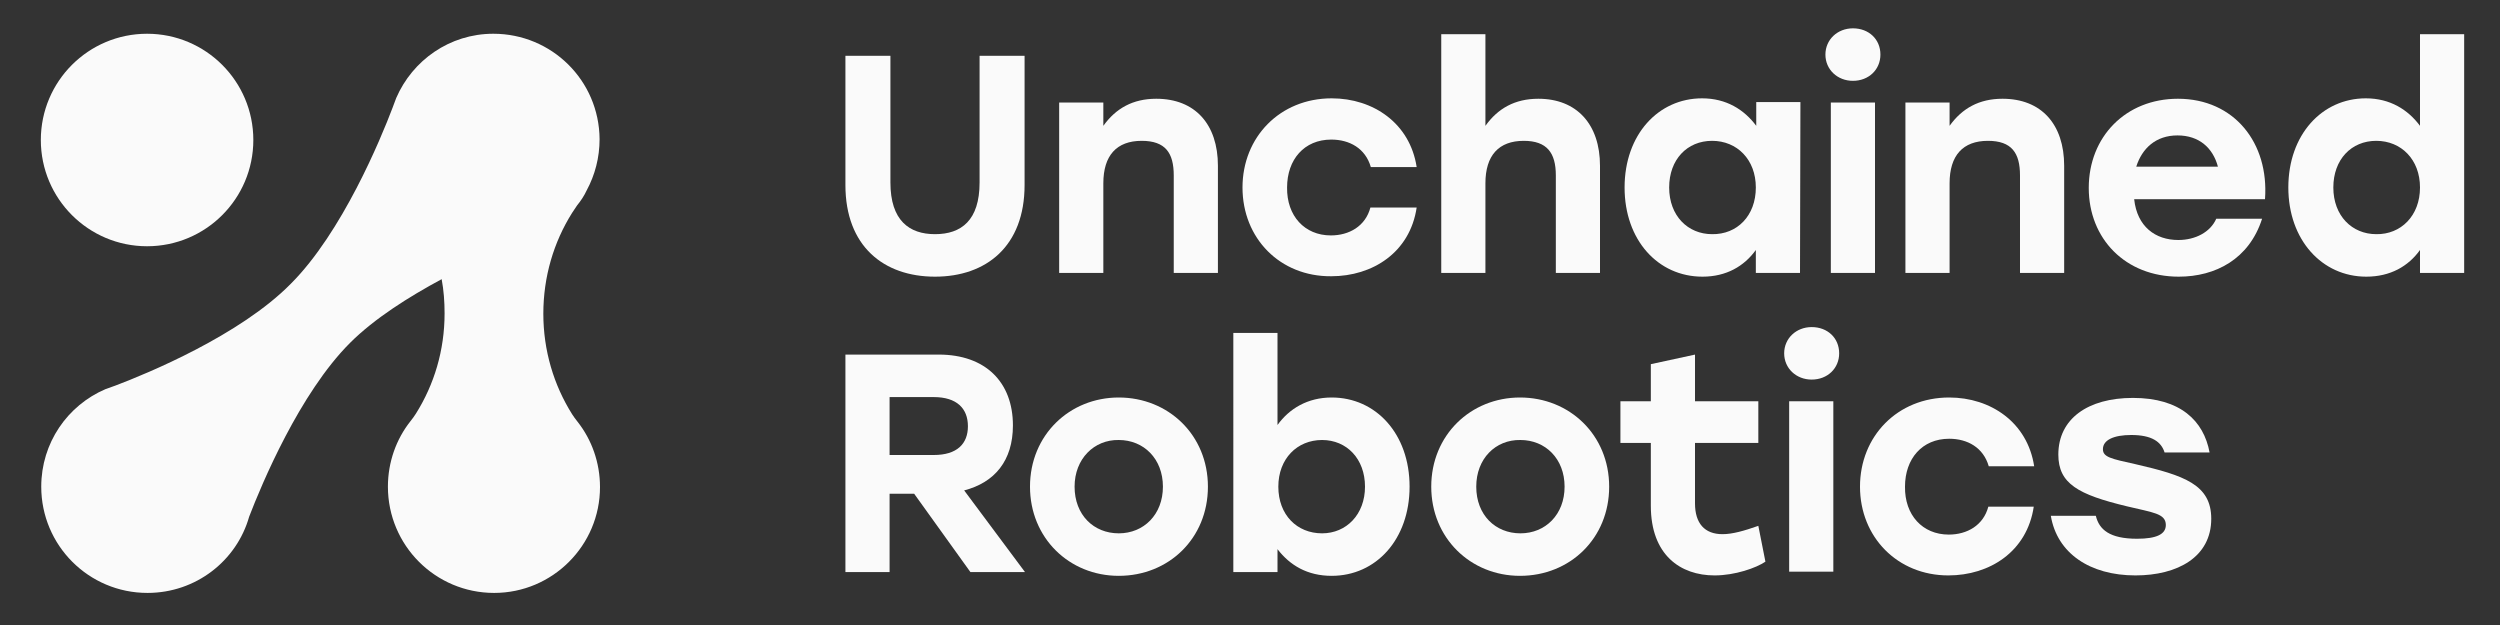 <svg xmlns="http://www.w3.org/2000/svg" xmlns:xlink="http://www.w3.org/1999/xlink" id="Ebene_1" x="0px" y="0px" viewBox="0 0 600 150" style="enable-background:new 0 0 600 150;" xml:space="preserve">
<rect x="0" y="0" width="600" height="150" fill="#333333" stroke="none"/>
<style type="text/css">
	.st0{fill:#FAFAFA;}
</style>
<g>
	<g>
		<g>
			<path class="st0" d="M245.9,13.4v31c0,14.7-9.2,22-21.5,22c-12.3,0-21.5-7.3-21.5-22v-31h10.8v30.4c0,9.1,4.5,12.4,10.7,12.4     c6.3,0,10.7-3.3,10.7-12.4V13.4H245.9z"></path>
			<path class="st0" d="M292.3,39.8v25.7h-10.6V42.1c0-5.4-2-8.3-7.7-8.3c-6,0-9.2,3.5-9.2,10.2v21.5h-10.6V24.6h10.6v5.6     c3-4.2,7.1-6.5,12.7-6.5C286.8,23.7,292.3,29.8,292.3,39.8z"></path>
			<path class="st0" d="M298.2,45c0-12.1,9-21.4,21.4-21.4c10,0,18.8,6,20.4,16.5H329c-1.3-4.5-5.1-6.6-9.5-6.6     c-6.5,0-10.6,4.8-10.6,11.5c-0.1,6.8,4.2,11.5,10.5,11.5c4.4,0,8.3-2.2,9.5-6.7H340c-1.6,10.8-10.6,16.5-20.5,16.5     C307.2,66.4,298.2,57.2,298.2,45z"></path>
			<path class="st0" d="M384,39.8v25.7h-10.6V42.1c0-5.4-2.1-8.3-7.7-8.3c-6,0-9.2,3.5-9.2,10.2v21.5h-10.6V8.2h10.6v22     c3-4.2,7.1-6.5,12.7-6.5C378.4,23.7,384,29.8,384,39.8z"></path>
			<path class="st0" d="M432.1,24.6L432,65.5h-10.6V60c-2.8,3.9-7.1,6.4-12.8,6.4c-10.7,0-18.7-8.8-18.7-21.4     c0-12.7,8.1-21.4,18.6-21.4c5.8,0,10.1,2.7,13,6.6v-5.7H432.1z M421.4,45c0-6.7-4.5-11.2-10.5-11.2c-6,0-10.3,4.5-10.3,11.2     c0,6.8,4.5,11.2,10.3,11.2C416.9,56.3,421.4,51.8,421.4,45z"></path>
			<path class="st0" d="M451.3,13.1c0,3.6-2.8,6.3-6.6,6.3c-3.7,0-6.6-2.7-6.6-6.3c0-3.6,2.9-6.3,6.6-6.3     C448.5,6.8,451.3,9.4,451.3,13.1z M439.3,24.6H450v40.9h-10.6V24.6z"></path>
			<path class="st0" d="M495.4,39.8v25.7h-10.6V42.1c0-5.4-2-8.3-7.7-8.3c-6,0-9.2,3.5-9.2,10.2v21.5h-10.6V24.6h10.6v5.6     c3-4.2,7.1-6.5,12.7-6.5C489.9,23.7,495.4,29.8,495.4,39.8z"></path>
			<path class="st0" d="M543.6,47.8h-31.4c0.7,6.6,5.1,9.8,10.6,9.8c4.1,0,7.7-1.9,9.1-5.1h11c-3.1,9.7-11.2,13.9-20,13.9     c-12.8,0-21.6-9.1-21.6-21.3c0-12.3,8.9-21.4,21.4-21.4C536.2,23.7,544.6,34.3,543.6,47.8z M512.7,40h19.6     c-1.2-4.5-4.5-7.5-9.7-7.5C517.4,32.5,514.1,35.6,512.7,40z"></path>
			<path class="st0" d="M591.4,8.2v57.3h-10.6V60c-2.8,3.9-7.1,6.4-12.9,6.4c-10.6,0-18.7-8.8-18.7-21.4c0-12.7,8.1-21.4,18.6-21.4     c5.8,0,10.1,2.7,13,6.6V8.2H591.4z M580.8,45c0-6.7-4.5-11.2-10.5-11.2c-6,0-10.3,4.5-10.3,11.2c0,6.8,4.5,11.2,10.3,11.2     C576.2,56.3,580.8,51.8,580.8,45z"></path>
			<path class="st0" d="M219.4,118.5h-5.9v18.8h-10.6V85.1h22.4c11.2,0,17.8,6.6,17.8,17c0,8.5-4.4,13.7-11.7,15.6l14.6,19.6h-13.1     L219.4,118.5z M213.5,109.2h10.6c5.6,0,8.2-2.7,8.2-6.9c0-4.3-2.7-7-8.2-7h-10.6V109.2z"></path>
			<path class="st0" d="M289.9,116.8c0,12.4-9.4,21.4-21.4,21.4c-11.9,0-21.3-9.1-21.3-21.4c0-12.4,9.5-21.4,21.3-21.4     C280.4,95.4,289.9,104.4,289.9,116.8z M257.9,116.8c0,6.8,4.6,11.2,10.6,11.2c6,0,10.6-4.5,10.6-11.2c0-6.7-4.6-11.2-10.6-11.2     C262.6,105.5,257.9,110.1,257.9,116.8z"></path>
			<path class="st0" d="M338.3,116.8c0,12.6-8,21.4-18.7,21.4c-5.8,0-10-2.5-13-6.4v5.5h-10.6V79.9h10.6V102c2.8-3.9,7.2-6.6,13-6.6     C330.2,95.4,338.3,104.1,338.3,116.8z M327.6,116.8c0-6.7-4.4-11.2-10.3-11.2c-6,0-10.5,4.5-10.5,11.2c0,6.8,4.5,11.2,10.5,11.2     C323.1,128,327.6,123.5,327.6,116.8z"></path>
			<path class="st0" d="M386.2,116.8c0,12.4-9.4,21.4-21.4,21.4c-11.9,0-21.3-9.1-21.3-21.4c0-12.4,9.5-21.4,21.3-21.4     C376.7,95.4,386.2,104.4,386.2,116.8z M354.3,116.8c0,6.8,4.6,11.2,10.6,11.2c6,0,10.6-4.5,10.6-11.2c0-6.7-4.6-11.2-10.6-11.2     C358.9,105.5,354.3,110.1,354.3,116.8z"></path>
			<path class="st0" d="M423.7,134.8c-2.2,1.5-7.3,3.3-12.2,3.3c-8.2,0-15.3-4.9-15.3-16.7v-15.1h-7.3v-10h7.3v-8.9l10.6-2.3v11.2     H422v10h-15.2v14.5c0,4.8,2.3,7.4,6.6,7.4c2.4,0,5.2-0.8,8.6-2L423.7,134.8z"></path>
			<path class="st0" d="M441.4,84.8c0,3.6-2.8,6.3-6.6,6.3c-3.7,0-6.6-2.7-6.6-6.3c0-3.6,2.9-6.3,6.6-6.3     C438.6,78.5,441.4,81.1,441.4,84.8z M429.4,96.3H440v40.9h-10.6V96.3z"></path>
			<path class="st0" d="M446.4,116.8c0-12.1,9-21.4,21.4-21.4c10,0,18.8,6,20.4,16.5h-10.9c-1.3-4.5-5.1-6.6-9.5-6.6     c-6.5,0-10.6,4.8-10.6,11.5c-0.1,6.8,4.2,11.5,10.5,11.5c4.4,0,8.3-2.2,9.5-6.7h10.9c-1.6,10.8-10.6,16.5-20.5,16.5     C455.4,138.1,446.4,128.9,446.4,116.8z"></path>
			<path class="st0" d="M492.2,123.8H503c0.8,3.3,3.3,5.5,9.9,5.5c4.7,0,6.9-1.1,6.9-3.3c0-2.8-3.2-3-9.4-4.5     c-11.6-2.8-16.4-5.4-16.4-12.4c0-8.6,7.1-13.6,17.9-13.6c11.4,0,17,5.5,18.4,13.1h-10.8c-0.8-2.6-3.1-4.2-8-4.2     c-4.2,0-6.8,1.2-6.8,3.4c0,1.9,1.9,2.3,7.8,3.6c11.7,2.7,18.2,4.9,18.2,13.1c0,9.2-8.1,13.6-18.2,13.6     C501.6,138.1,493.7,132.8,492.2,123.8z"></path>
		</g>
	</g>
	<g>
		<circle class="st0" cx="35.3" cy="33.6" r="25.5"></circle>
		<path class="st0" d="M144,116.9c0-5.9-2-11.4-5.4-15.7c-0.5-0.6-0.9-1.2-1.3-1.8c-4.4-7-6.9-15.3-6.9-24.1    c0-8.9,2.5-17.2,6.9-24.2c0.4-0.6,0.8-1.2,1.2-1.8c0.9-1.1,1.7-2.3,2.3-3.6c2-3.7,3.1-7.9,3.1-12.3c-0.1-14.1-11.5-25.3-25.5-25.3    c-10.5,0-19.4,6.4-23.3,15.4l0,0c0,0,0,0,0,0c-0.3,0.8-0.6,1.6-0.9,2.4c-2.8,7.4-12.1,29.9-24.4,42.2    C57.6,80.5,35.2,89.7,27.8,92.5c-0.8,0.3-1.7,0.6-2.5,0.9c0,0,0,0,0,0l0,0c-9.1,3.9-15.4,12.9-15.4,23.4    c0,14.1,11.4,25.5,25.5,25.5c11.6,0,21.4-7.7,24.4-18.3c3-7.8,12.1-29.6,24.2-41.7c5.9-5.9,14.2-11.1,22-15.3    c0.5,2.7,0.7,5.4,0.7,8.2c0,8.9-2.5,17.1-6.9,24.1c-0.4,0.6-0.8,1.2-1.3,1.8c-3.4,4.3-5.4,9.8-5.4,15.7    c0,14.1,11.4,25.5,25.5,25.5C132.6,142.3,144,130.9,144,116.9z"></path>
	</g>
</g>
</svg>